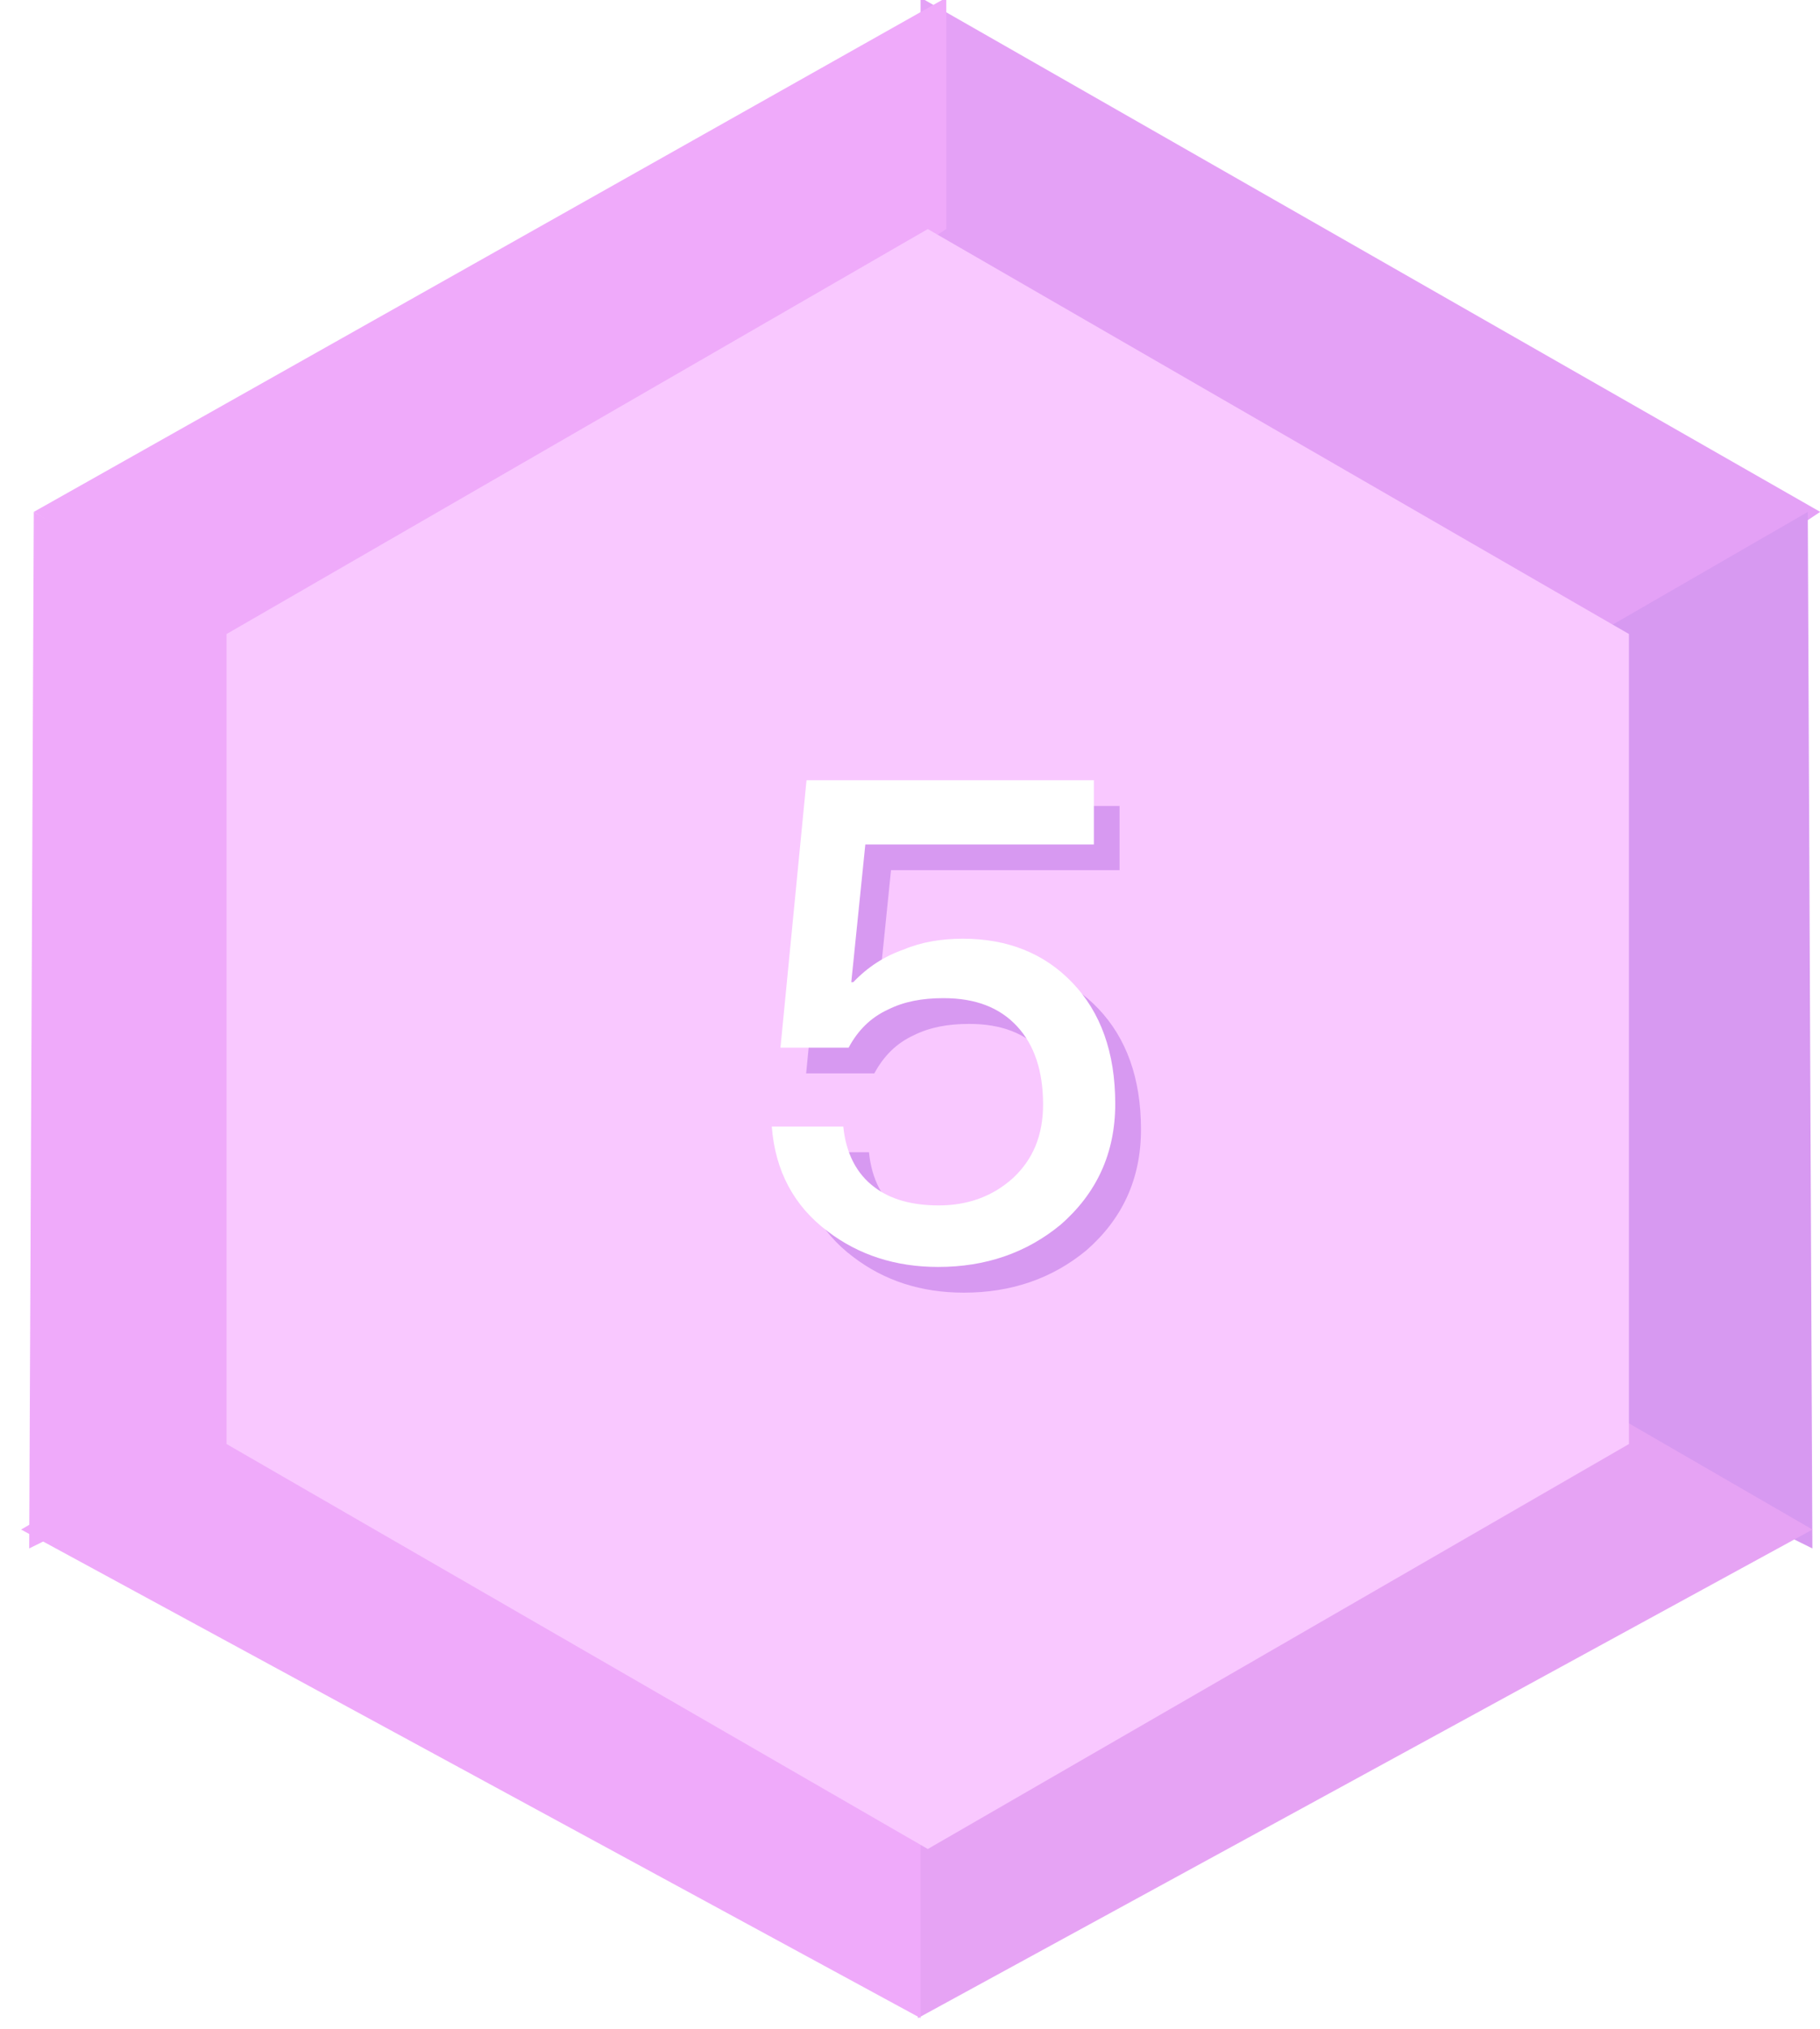 <?xml version="1.0" encoding="UTF-8"?>
<svg width="35px" height="39px" viewBox="0 0 35 39" version="1.1" xmlns="http://www.w3.org/2000/svg" xmlns:xlink="http://www.w3.org/1999/xlink">
    <!-- Generator: Sketch 48.1 (47250) - http://www.bohemiancoding.com/sketch -->
    <title>5</title>
    <desc>Created with Sketch.</desc>
    <defs>
        <filter x="-27.8%" y="-19.6%" width="155.5%" height="139.2%" filterUnits="objectBoundingBox" id="filter-1">
            <feGaussianBlur stdDeviation="0.611" in="SourceGraphic"></feGaussianBlur>
        </filter>
    </defs>
    <g id="主界面-copy-4" stroke="none" stroke-width="1" fill="none" fill-rule="evenodd" transform="translate(-168, -543)" opacity="0.5">
        <g id="Group-9" transform="translate(23, 539)">
            <g id="5" transform="translate(137, 0)">
                <polygon id="Path-6" fill="#CA43EE" points="25.703 3.954 25.703 8.403 38.555 16.806 43.004 13.84"></polygon>
                <polygon id="Path-6-Copy-5" fill="#DF55F6" transform="translate(17.424, 10.38) scale(-1, 1) translate(-17.424, -10.38) " points="8.65 3.954 8.65 8.403 21.502 16.806 26.198 13.84"></polygon>
                <polygon id="Path-6-Copy" fill="#B033E3" transform="translate(41.525, 24.545) rotate(-300) translate(-41.525, -24.545) " points="32.875 18.119 32.875 22.567 45.727 30.97 50.175 28.005"></polygon>
                <polygon id="Path-6-Copy-4" fill="#DF55F6" transform="translate(9.89, 24.545) scale(-1, 1) rotate(-300) translate(-9.89, -24.545) " points="1.24 18.119 1.24 22.567 14.092 30.97 18.54 28.005"></polygon>
                <polygon id="Path-6-Copy-2" fill="#CE48EA" transform="translate(33.356, 37.578) rotate(-240) translate(-33.356, -37.578) " points="24.991 31.439 24.987 35.881 38.029 43.718 41.726 41.642"></polygon>
                <polygon id="Path-6-Copy-3" fill="#DF55F6" transform="translate(18.016, 37.541) scale(-1, 1) rotate(-240) translate(-18.016, -37.541) " points="9.627 31.287 9.623 35.728 22.557 43.796 26.41 41.572"></polygon>
                <polygon id="Polygon" fill="#F391FF" points="25.842 8.403 39.326 16.188 39.326 31.759 25.842 39.544 12.357 31.759 12.357 16.188"></polygon>
                <path d="M24.004,19.493 L29.53,19.493 L29.53,20.727 L25.135,20.727 L24.865,23.374 L24.904,23.374 C25.187,23.079 25.508,22.873 25.881,22.745 C26.215,22.603 26.6,22.539 27.011,22.539 C27.873,22.539 28.579,22.822 29.119,23.387 C29.659,23.953 29.942,24.724 29.942,25.713 C29.942,26.664 29.582,27.435 28.888,28.039 C28.232,28.579 27.448,28.849 26.536,28.849 C25.713,28.849 25.007,28.618 24.415,28.168 C23.76,27.68 23.4,26.998 23.336,26.15 L24.711,26.15 C24.762,26.664 24.968,27.063 25.315,27.32 C25.623,27.551 26.035,27.667 26.549,27.667 C27.114,27.667 27.59,27.487 27.975,27.14 C28.361,26.78 28.554,26.317 28.554,25.726 C28.554,25.084 28.387,24.582 28.052,24.223 C27.718,23.863 27.256,23.683 26.639,23.683 C26.228,23.683 25.881,23.747 25.572,23.901 C25.238,24.055 24.994,24.3 24.814,24.634 L23.503,24.634 L24.004,19.493 Z" id="50" fill="#B033E3" filter="url(#filter-1)"></path>
                <path d="M23.51,18.999 L29.036,18.999 L29.036,20.233 L24.641,20.233 L24.371,22.88 L24.41,22.88 C24.692,22.584 25.014,22.379 25.386,22.25 C25.72,22.109 26.106,22.045 26.517,22.045 C27.378,22.045 28.085,22.327 28.625,22.893 C29.165,23.458 29.447,24.229 29.447,25.219 C29.447,26.17 29.088,26.941 28.394,27.545 C27.738,28.085 26.954,28.355 26.042,28.355 C25.219,28.355 24.512,28.123 23.921,27.674 C23.266,27.185 22.906,26.504 22.842,25.656 L24.217,25.656 C24.268,26.17 24.474,26.568 24.821,26.825 C25.129,27.057 25.54,27.172 26.055,27.172 C26.62,27.172 27.096,26.993 27.481,26.646 C27.867,26.286 28.059,25.823 28.059,25.232 C28.059,24.589 27.892,24.088 27.558,23.728 C27.224,23.368 26.761,23.188 26.144,23.188 C25.733,23.188 25.386,23.253 25.078,23.407 C24.744,23.561 24.499,23.805 24.32,24.139 L23.009,24.139 L23.51,18.999 Z" id="50" fill="#FFFFFF"></path>
            </g>
        </g>
    </g>
</svg>
